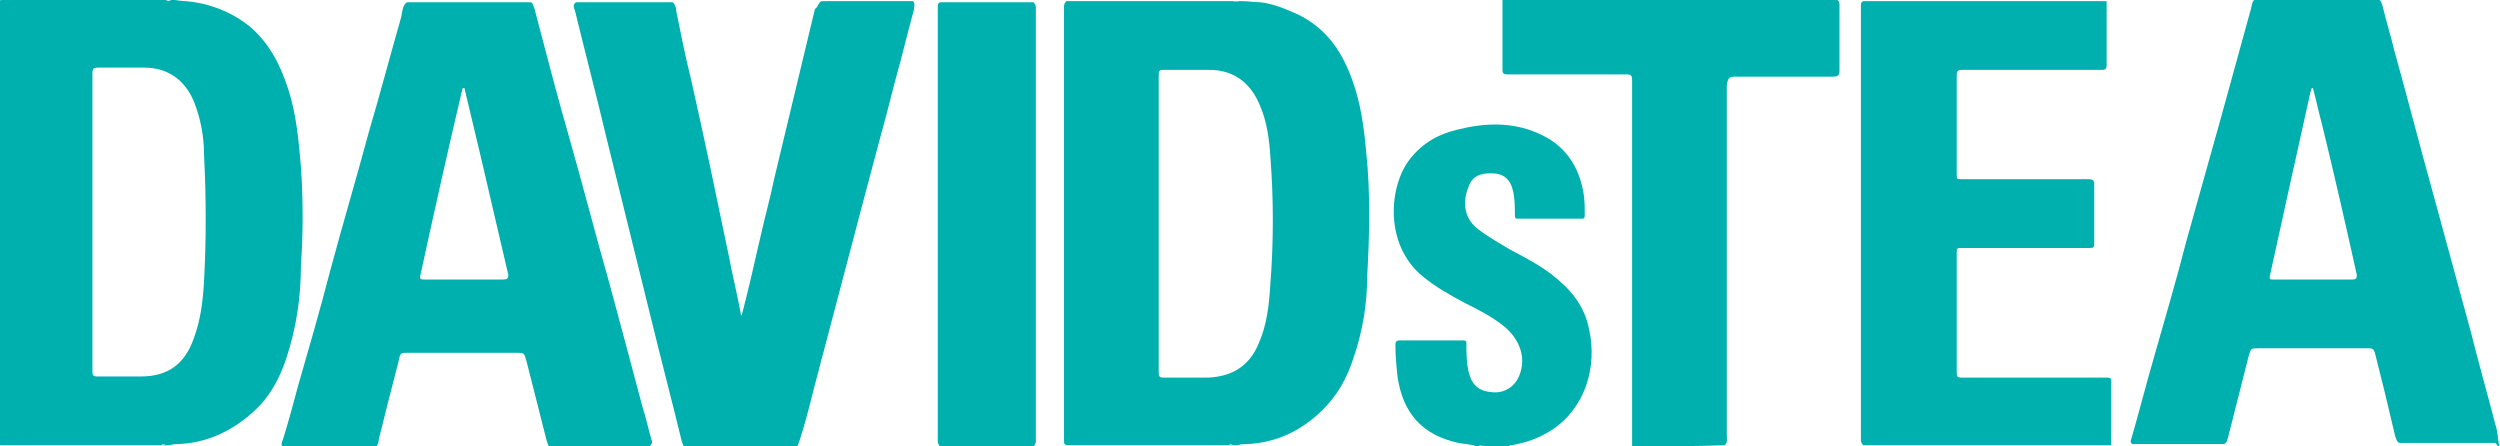 <?xml version="1.0" encoding="utf-8"?>
<!-- Generator: Adobe Illustrator 18.1.0, SVG Export Plug-In . SVG Version: 6.00 Build 0)  -->
<!DOCTYPE svg PUBLIC "-//W3C//DTD SVG 1.1//EN" "http://www.w3.org/Graphics/SVG/1.1/DTD/svg11.dtd">
<svg version="1.1" id="Layer_1" xmlns="http://www.w3.org/2000/svg" xmlns:xlink="http://www.w3.org/1999/xlink" x="0px" y="0px"
	 viewBox="285.1 286.2 221.8 39.6" style="enable-background:new 285.1 286.2 221.8 39.6;" xml:space="preserve">
<style type="text/css">
	.st0{fill:#00B0AF;}
	.st1{fill:#3CC3C3;}
	.st2{fill:#46C6C5;}
	.st3{fill:#42C5C4;}
	.st4{fill:#45C6C5;}
	.st5{fill:#40C4C3;}
</style>
<path class="st0" d="M358,286.3c2.7,0,5.4,0,8.1,0c0.2,0.2,0.1,0.4,0.1,0.7c-0.4,1.5-0.8,3-1.2,4.6c-0.6,2.1-1.1,4.3-1.7,6.4
	c-1.2,4.5-2.4,9-3.6,13.6c-0.8,3-1.6,6.1-2.4,9.1c-0.4,1.6-0.8,3.2-1.3,4.7c-0.1,0.2-0.1,0.4-0.3,0.5c-3.3,0-6.5,0-9.8,0
	c-0.2-0.1-0.2-0.3-0.3-0.5c-0.9-3.7-1.9-7.5-2.8-11.2c-1.3-5.3-2.6-10.5-3.9-15.8c-0.9-3.8-1.9-7.6-2.8-11.3
	c-0.1-0.2-0.2-0.5,0.1-0.7c2.9,0,5.8,0,8.6,0c0.2,0.2,0.3,0.5,0.3,0.8c0.4,2,0.8,4,1.3,6c1.2,5.3,2.3,10.6,3.4,15.9
	c0.3,1.6,0.7,3.2,1,4.8c0,0.1,0,0.2,0.1,0.3c0.6-2.3,1.1-4.5,1.6-6.7c0.4-1.8,0.9-3.6,1.3-5.5c1.2-5,2.4-10,3.6-15
	C357.7,286.8,357.7,286.4,358,286.3z"/>
<path class="st0" d="M472,286.3c0,1.9,0,3.8,0,5.7c0,0.3-0.1,0.4-0.4,0.4c-4.1,0-8.3,0-12.4,0c-0.4,0-0.5,0.1-0.5,0.5
	c0,2.9,0,5.8,0,8.7c0,0.5,0,0.5,0.5,0.5c3.8,0,7.5,0,11.2,0c0.4,0,0.5,0.1,0.5,0.5c0,1.7,0,3.4,0,5c0,0.6,0,0.6-0.5,0.6
	c-3.7,0-7.5,0-11.2,0c-0.5,0-0.5,0-0.5,0.5c0,3.5,0,7,0,10.6c0,0.3,0.1,0.4,0.4,0.4c4.3,0,8.6,0,12.9,0c0.4,0,0.4,0.1,0.4,0.4
	c0,1.7,0,3.5,0,5.1c0,0.2,0,0.3,0,0.5c-7.4,0-14.7,0-22,0c-0.1-0.1-0.2-0.3-0.2-0.4c0-0.2,0-0.4,0-0.6c0-12.5,0-25,0-37.4
	c0-0.2,0-0.4,0-0.6c0-0.2,0-0.3,0.2-0.4C457.6,286.3,464.8,286.3,472,286.3z"/>
<path class="st0" d="M429.9,325.8c0-0.1,0-0.2,0-0.4c0-10.7,0-21.4,0-32.1c0-0.4-0.1-0.5-0.5-0.5c-3.5,0-7,0-10.6,0
	c-0.3,0-0.4-0.1-0.4-0.4c0-2.1,0-4.1,0-6.2c9.9,0,19.9,0,29.7,0c0.2,0.1,0.2,0.3,0.2,0.5c0,1.9,0,3.8,0,5.7c0,0.5-0.1,0.6-0.6,0.6
	c-0.3,0-0.6,0-0.9,0c-2.6,0-5.1,0-7.7,0c-0.6,0-0.7,0.1-0.8,0.8c0,0.2,0,0.4,0,0.6c0,10.1,0,20.2,0,30.4c0,0.3,0.1,0.7-0.2,0.9
	C435.4,325.8,432.6,325.8,429.9,325.8z"/>
<path class="st0" d="M376.8,325.8c-2.8,0-5.5,0-8.3,0c-0.1-0.1-0.2-0.3-0.2-0.4c0-0.2,0-0.4,0-0.6c0-12.5,0-25,0-37.4
	c0-0.2,0-0.4,0-0.6c0-0.2,0-0.3,0.2-0.4c2.8,0,5.5,0,8.3,0c0.1,0.1,0.2,0.3,0.2,0.4c0,0.2,0,0.4,0,0.6c0,12.5,0,25,0,37.4
	c0,0.2,0,0.4,0,0.6C377,325.5,376.9,325.7,376.8,325.8z"/>
<path class="st0" d="M416.1,325.8c-0.5-0.2-1.1-0.2-1.6-0.3c-3.2-0.7-4.9-2.6-5.4-5.8c-0.1-0.9-0.2-1.9-0.2-2.9
	c0-0.3,0.1-0.4,0.4-0.4c1.9,0,3.7,0,5.6,0c0.3,0,0.3,0.1,0.3,0.3c0,0.8,0,1.7,0.2,2.5c0.3,1.2,0.9,1.7,2.1,1.8
	c1.1,0.1,2-0.5,2.4-1.5c0.6-1.5,0.1-3.1-1.3-4.3c-1.1-0.9-2.3-1.5-3.5-2.1c-1.3-0.7-2.6-1.4-3.8-2.4c-3.4-2.8-3-8-1.1-10.4
	c1.1-1.4,2.5-2.2,4.2-2.6c2.4-0.6,4.8-0.7,7.1,0.3c2.4,1,3.7,2.9,4.1,5.4c0.1,0.6,0.1,1.3,0.1,1.9c0,0.3-0.1,0.3-0.3,0.3
	c-1.9,0-3.7,0-5.6,0c-0.2,0-0.3,0-0.3-0.3c0-0.8,0-1.6-0.2-2.3c-0.2-0.8-0.7-1.3-1.5-1.4c-1.1-0.1-1.9,0.1-2.3,0.9
	c-0.6,1.3-0.7,2.9,0.7,4c0.9,0.7,1.8,1.2,2.8,1.8c1.3,0.7,2.5,1.3,3.7,2.2c1.7,1.3,3,2.8,3.4,5c0.7,3.2-0.3,6.9-3.4,8.9
	c-1.1,0.7-2.3,1.1-3.5,1.3c-0.1,0-0.2,0-0.2,0.1c-0.7,0-1.5,0-2.3,0c-0.2-0.1-0.3-0.1-0.5,0C416.3,325.8,416.2,325.8,416.1,325.8z"
	/>
<path class="st1" d="M416.5,325.8c0.2-0.1,0.3-0.1,0.5,0C416.8,325.8,416.6,325.8,416.5,325.8z"/>
<path class="st2" d="M300.3,286.3c-0.2,0.1-0.3,0.1-0.5,0C300,286.3,300.2,286.3,300.3,286.3z"/>
<path class="st3" d="M395,286.3c-0.2,0.1-0.3,0.1-0.5,0C394.7,286.3,394.8,286.3,395,286.3z"/>
<path class="st4" d="M299.5,325.8c0.1-0.1,0.3-0.1,0.4,0C299.7,325.8,299.6,325.8,299.5,325.8z"/>
<path class="st5" d="M394.1,325.8c0.1-0.1,0.3-0.1,0.4,0C394.4,325.8,394.2,325.8,394.1,325.8z"/>
<path class="st0" d="M311.8,301c-0.2-2.3-0.4-4.6-1.1-6.8c-0.7-2.2-1.7-4.2-3.5-5.7c-1.4-1.1-3-1.8-4.8-2.1
	c-0.6-0.1-1.2-0.1-1.8-0.2c-0.1,0-0.2,0-0.3,0c-0.2,0.1-0.3,0.1-0.5,0c-4.8,0-9.7,0-14.5,0c-0.3,0-0.3,0.1-0.3,0.3
	c0,12.9,0,25.9,0,38.9c0,0.3,0.1,0.3,0.3,0.3c4.7,0,9.4,0,14.1,0c0.1-0.1,0.3-0.1,0.4,0c0.1,0,0.3,0,0.4,0c0.2-0.1,0.5-0.1,0.7-0.1
	c2.5-0.1,4.7-1.1,6.6-2.8c1.5-1.3,2.4-3,3-4.8c0.9-2.7,1.3-5.5,1.3-8.3C312,306.9,312,304,311.8,301z M303.2,311.2
	c-0.1,1.7-0.3,3.4-0.9,5c-0.8,2.3-2.3,3.4-4.7,3.4c-1.3,0-2.6,0-3.9,0c-0.3,0-0.4-0.1-0.4-0.4c0-4.4,0-8.8,0-13.3
	c0-4.4,0-8.8,0-13.2c0-0.4,0.1-0.5,0.5-0.5c1.4,0,2.7,0,4.1,0c2.1,0,3.6,1.1,4.4,3c0.6,1.5,0.9,3.1,0.9,4.7
	C303.4,303.8,303.4,307.5,303.2,311.2z"/>
<path class="st0" d="M406.3,299.6c-0.2-2.2-0.5-4.4-1.3-6.5c-1-2.7-2.6-4.8-5.4-5.9c-0.9-0.4-1.8-0.7-2.7-0.8
	c-0.5,0-1.1-0.1-1.6-0.1c-0.1,0-0.2,0-0.3,0c-0.2,0.1-0.3,0.1-0.5,0c-4.9,0-9.9,0-14.8,0c-0.1,0.1-0.2,0.3-0.2,0.4
	c0,0.2,0,0.4,0,0.6c0,12.5,0,25,0,37.4c0,0.2,0,0.4,0,0.6c0,0.2,0,0.3,0.2,0.4c4.8,0,9.6,0,14.4,0c0.1-0.1,0.3-0.1,0.4,0
	c0.1,0,0.3,0,0.4,0c0.3-0.1,0.6-0.1,0.8-0.1c2.5-0.1,4.7-1.1,6.5-2.8c1.5-1.4,2.4-3,3-4.9c0.8-2.3,1.2-4.8,1.2-7.2
	C406.6,307.1,406.7,303.3,406.3,299.6z M397.8,311.5c-0.1,1.7-0.3,3.5-1,5.1c-0.8,2-2.3,3-4.5,3.1c-1.4,0-2.7,0-4,0
	c-0.3,0-0.4-0.1-0.4-0.4c0-4.4,0-8.9,0-13.3c0-4.4,0-8.8,0-13.2c0-0.3,0.1-0.4,0.4-0.4c1.4,0,2.7,0,4.1,0c2.2,0,3.7,1.2,4.5,3.2
	c0.6,1.4,0.8,2.9,0.9,4.4C398.1,303.8,398.1,307.7,397.8,311.5z"/>
<path class="st0" d="M506.8,325.6c-0.1-0.5-0.1-1.1-0.3-1.7c-0.7-2.7-1.5-5.5-2.2-8.3c-1.1-4-2.2-8.1-3.3-12.1
	c-1.2-4.3-2.3-8.6-3.5-12.9c-0.3-1.3-0.7-2.5-1-3.8c-0.1-0.3-0.1-0.5-0.4-0.7c-3.6,0-7.2,0-10.9,0c-0.3,0.2-0.3,0.5-0.4,0.9
	c-0.9,3.3-1.8,6.5-2.7,9.8c-1,3.6-2,7.1-3,10.7c-0.9,3.5-1.9,6.9-2.9,10.4c-0.7,2.4-1.3,4.8-2,7.2c-0.1,0.2-0.1,0.4,0.1,0.5
	c2.7,0,5.4,0,8.1,0c0.3-0.1,0.3-0.4,0.4-0.7c0.6-2.4,1.2-4.7,1.8-7.1c0.2-0.7,0.2-0.7,0.9-0.7c3.2,0,6.3,0,9.5,0c0.1,0,0.2,0,0.3,0
	c0.3,0,0.4,0.1,0.5,0.4c0.3,1.2,0.6,2.4,0.9,3.6c0.3,1.3,0.6,2.5,0.9,3.8c0.1,0.2,0.1,0.5,0.4,0.6c1.7,0,3.5,0,5.2,0
	c1.1,0,2.2,0,3.3,0C506.7,325.8,506.9,325.9,506.8,325.6z M493.8,311c-2.3,0-4.7,0-7,0c-0.3,0-0.4,0-0.3-0.4
	c1.2-5.5,2.4-10.9,3.6-16.3c0-0.1,0.1-0.2,0.1-0.3c0,0,0.1,0,0.1,0c0.3,1.1,0.5,2.1,0.8,3.2c1.1,4.5,2.1,8.9,3.1,13.4
	C494.2,310.9,494.1,311,493.8,311z"/>
<path class="st0" d="M342.9,325.2c-0.3-1-0.5-2-0.8-2.9c-1-3.8-2-7.5-3-11.2c-1.2-4.2-2.3-8.5-3.5-12.7c-1.1-3.8-2.1-7.7-3.1-11.5
	c-0.1-0.2-0.1-0.4-0.3-0.5c-3.7,0-7.3,0-11,0c-0.4,0.3-0.4,0.8-0.5,1.3c-1,3.5-1.9,6.9-2.9,10.3c-1.1,4.1-2.3,8.1-3.4,12.2
	c-0.9,3.5-1.9,6.9-2.9,10.4c-0.4,1.5-0.8,3-1.3,4.6c-0.1,0.2-0.2,0.5,0,0.7c2.7,0,5.5,0,8.2,0c0.2-0.2,0.3-0.4,0.3-0.7
	c0.6-2.4,1.2-4.8,1.8-7.1c0.1-0.6,0.2-0.6,0.8-0.6c3.2,0,6.4,0,9.6,0c0.7,0,0.7,0,0.9,0.7c0.6,2.4,1.2,4.7,1.8,7.1
	c0.1,0.2,0.1,0.5,0.3,0.6c2.9,0,5.8,0,8.7,0C343,325.6,343,325.4,342.9,325.2z M329.7,311c-2.3,0-4.7,0-7,0c-0.3,0-0.4-0.1-0.3-0.4
	c1.2-5.5,2.4-10.9,3.7-16.4c0-0.1,0-0.1,0.1-0.2c0,0,0.1,0,0.1,0c0.5,2.1,1,4.2,1.5,6.3c0.8,3.4,1.6,6.9,2.4,10.3
	C330.2,310.9,330.1,311,329.7,311z"/>
</svg>
